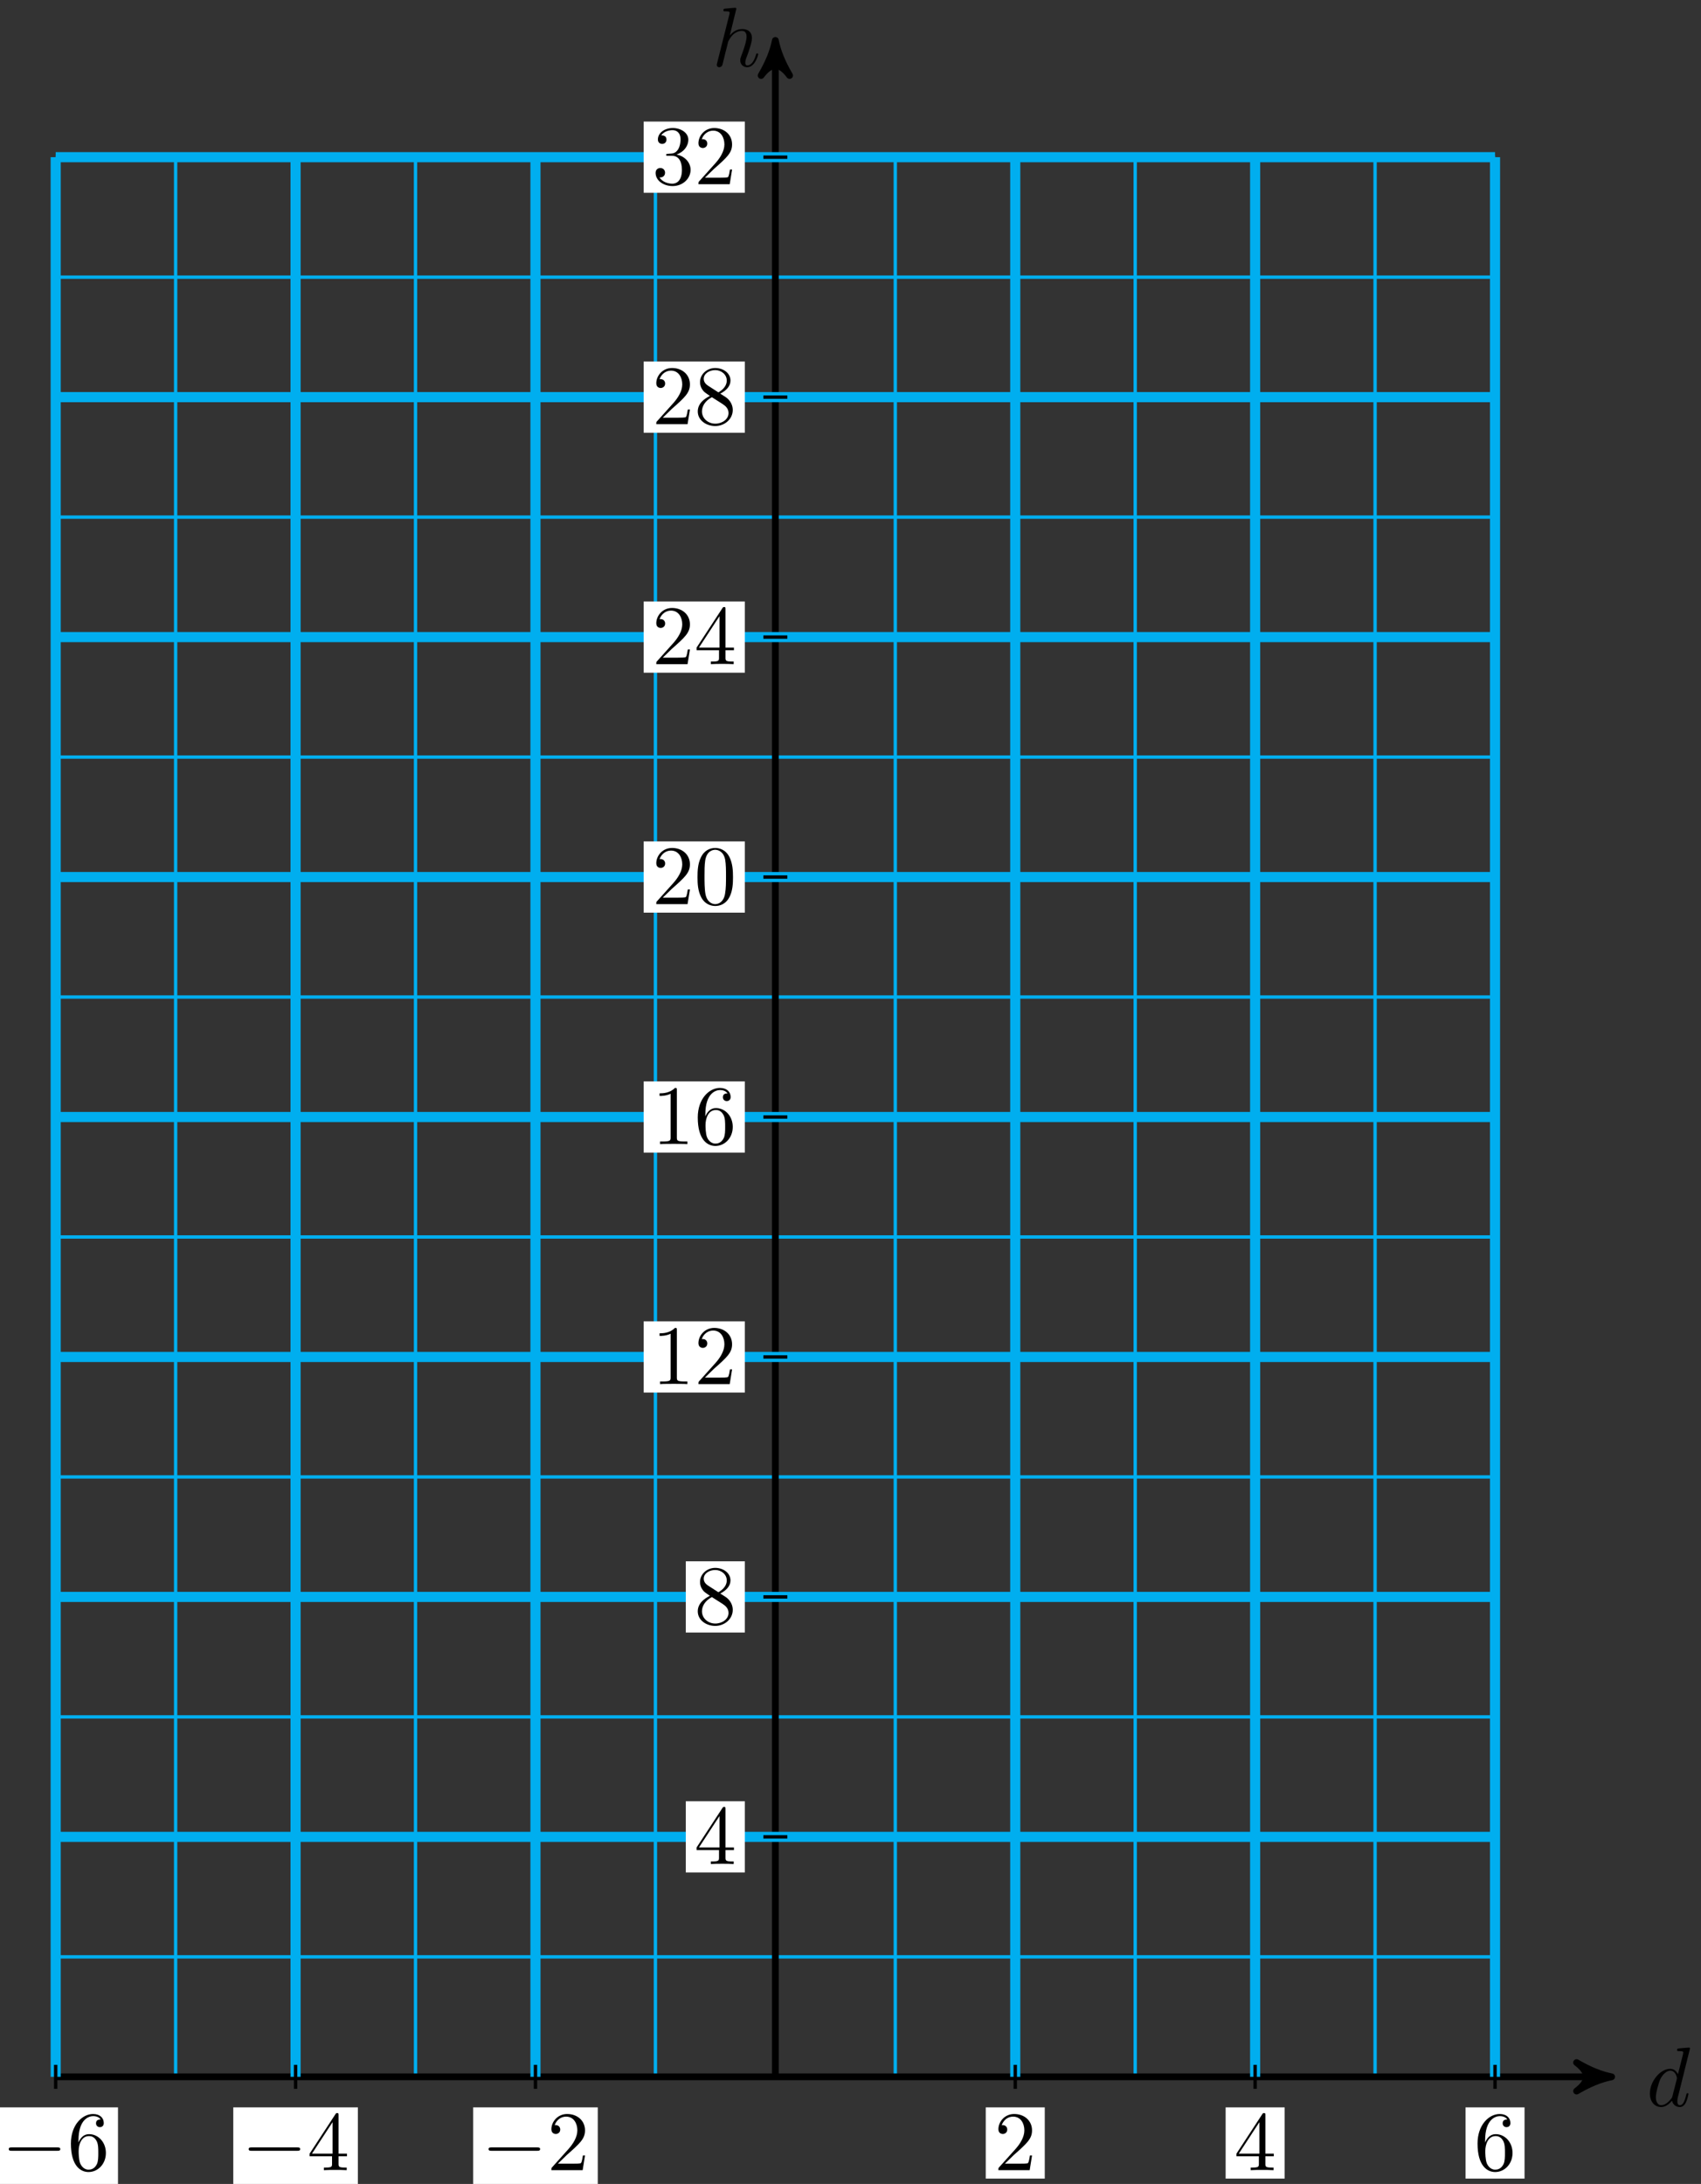 <svg xmlns="http://www.w3.org/2000/svg" xmlns:xlink="http://www.w3.org/1999/xlink" version="1.1" width="201" height="258" viewBox="0 0 201 258">
<rect x="0" y="0" width="201" height="258" fill="#333333" stroke="none"/>
<defs>
<path id="font_1_1" d="M.516 .683C.516 .684 .516 .694 .503 .694 .488 .694 .393 .685 .376 .683 .368 .682 .362 .677 .362 .664 .362 .652 .371 .652 .386 .652 .434 .652 .436 .645 .436 .635L.433 .615 .373 .378C.355 .415 .326 .442 .281 .442 .164 .442 .04 .295 .04 .149 .04 .055 .095-.011 .173-.011 .193-.011 .243-.007 .303 .064 .311 .022 .346-.011 .394-.011 .429-.011 .452 .012 .468 .044 .485 .08 .498 .141 .498 .143 .498 .153 .489 .153 .486 .153 .476 .153 .475 .149 .472 .135 .455 .07 .437 .011 .396 .011 .369 .011 .366 .037 .366 .057 .366 .081 .368 .088 .372 .105L.516 .683M.308 .119C.303 .101 .303 .099 .288 .082 .244 .027 .203 .011 .175 .011 .125 .011 .111 .066 .111 .105 .111 .155 .143 .278 .166 .324 .197 .383 .242 .42 .282 .42 .347 .42 .361 .338 .361 .332 .361 .326 .359 .32 .358 .315L.308 .119Z"/>
<path id="font_1_2" d="M.287 .683C.287 .684 .287 .694 .274 .694 .251 .694 .178 .686 .152 .684 .144 .683 .133 .682 .133 .664 .133 .652 .142 .652 .157 .652 .205 .652 .207 .645 .207 .635L.204 .615 .059 .039C.055 .025 .055 .023 .055 .017 .055-.006 .075-.011 .084-.011 .1-.011 .116 .001 .121 .015L.14 .091 .162 .181C.168 .203 .174 .225 .179 .248 .181 .254 .189 .287 .19 .293 .193 .302 .224 .358 .258 .385 .28 .401 .311 .42 .354 .42 .397 .42 .408 .386 .408 .35 .408 .296 .37 .187 .346 .126 .338 .103 .333 .091 .333 .071 .333 .024 .368-.011 .415-.011 .509-.011 .546 .135 .546 .143 .546 .153 .537 .153 .534 .153 .524 .153 .524 .15 .519 .135 .504 .082 .472 .011 .417 .011 .4 .011 .393 .021 .393 .044 .393 .069 .402 .093 .411 .115 .427 .158 .472 .277 .472 .335 .472 .4 .432 .442 .357 .442 .294 .442 .246 .411 .209 .365L.287 .683Z"/>
<path id="font_2_1" d="M.659 .23C.676 .23 .694 .23 .694 .25 .694 .27 .676 .27 .659 .27H.118C.101 .27 .083 .27 .083 .25 .083 .23 .101 .23 .118 .23H.659Z"/>
<path id="font_3_6" d="M.132 .328V.352C.132 .605 .256 .641 .307 .641 .331 .641 .373 .635 .395 .601 .38 .601 .34 .601 .34 .556 .34 .525 .364 .51 .386 .51 .402 .51 .432 .519 .432 .558 .432 .618 .388 .666 .305 .666 .177 .666 .042 .537 .042 .316 .042 .049 .158-.022 .251-.022 .362-.022 .457 .072 .457 .204 .457 .331 .368 .427 .257 .427 .189 .427 .152 .376 .132 .328M.251 .006C.188 .006 .158 .066 .152 .081 .134 .128 .134 .208 .134 .226 .134 .304 .166 .404 .256 .404 .272 .404 .318 .404 .349 .342 .367 .305 .367 .254 .367 .205 .367 .157 .367 .107 .35 .071 .32 .011 .274 .006 .251 .006Z"/>
<path id="font_3_5" d="M.294 .165V.078C.294 .042 .292 .031 .218 .031H.197V0C.238 .003 .29 .003 .332 .003 .374 .003 .427 .003 .468 0V.031H.447C.373 .031 .371 .042 .371 .078V.165H.471V.196H.371V.651C.371 .671 .371 .677 .355 .677 .346 .677 .343 .677 .335 .665L.028 .196V.165H.294M.3 .196H.056L.3 .569V.196Z"/>
<path id="font_3_3" d="M.127 .077 .233 .18C.389 .318 .449 .372 .449 .472 .449 .586 .359 .666 .237 .666 .124 .666 .05 .574 .05 .485 .05 .429 .1 .429 .103 .429 .12 .429 .155 .441 .155 .482 .155 .508 .137 .534 .102 .534 .094 .534 .092 .534 .089 .533 .112 .598 .166 .635 .224 .635 .315 .635 .358 .554 .358 .472 .358 .392 .308 .313 .253 .251L.061 .037C.05 .026 .05 .024 .05 0H.421L.449 .174H.424C.419 .144 .412 .1 .402 .085 .395 .077 .329 .077 .307 .077H.127Z"/>
<path id="font_3_7" d="M.163 .457C.117 .487 .113 .521 .113 .538 .113 .599 .178 .641 .249 .641 .322 .641 .386 .589 .386 .517 .386 .46 .347 .412 .287 .377L.163 .457M.309 .362C.381 .399 .43 .451 .43 .517 .43 .609 .341 .666 .25 .666 .15 .666 .069 .592 .069 .499 .069 .481 .071 .436 .113 .389 .124 .377 .161 .352 .186 .335 .128 .306 .042 .25 .042 .151 .042 .045 .144-.022 .249-.022 .362-.022 .457 .061 .457 .168 .457 .204 .446 .249 .408 .291 .389 .312 .373 .322 .309 .362M.209 .32 .332 .242C.36 .223 .407 .193 .407 .132 .407 .058 .332 .006 .25 .006 .164 .006 .092 .068 .092 .151 .092 .209 .124 .273 .209 .32Z"/>
<path id="font_3_2" d="M.294 .64C.294 .664 .294 .666 .271 .666 .209 .602 .121 .602 .089 .602V.571C.109 .571 .168 .571 .22 .597V.079C.22 .043 .217 .031 .127 .031H.095V0C.13 .003 .217 .003 .257 .003 .297 .003 .384 .003 .419 0V.031H.387C.297 .031 .294 .042 .294 .079V.64Z"/>
<path id="font_3_1" d="M.46 .32C.46 .4 .455 .48 .42 .554 .374 .65 .292 .666 .25 .666 .19 .666 .117 .64 .076 .547 .044 .478 .039 .4 .039 .32 .039 .245 .043 .155 .084 .079 .127-.002 .2-.022 .249-.022 .303-.022 .379-.001 .423 .094 .455 .163 .46 .241 .46 .32M.249-0C.21-0 .151 .025 .133 .121 .122 .181 .122 .273 .122 .332 .122 .396 .122 .462 .13 .516 .149 .635 .224 .644 .249 .644 .282 .644 .348 .626 .367 .527 .377 .471 .377 .395 .377 .332 .377 .257 .377 .189 .366 .125 .351 .03 .294-0 .249-0Z"/>
<path id="font_3_4" d="M.29 .352C.372 .379 .43 .449 .43 .528 .43 .61 .342 .666 .246 .666 .145 .666 .069 .606 .069 .53 .069 .497 .091 .478 .12 .478 .151 .478 .171 .5 .171 .529 .171 .579 .124 .579 .109 .579 .14 .628 .206 .641 .242 .641 .283 .641 .338 .619 .338 .529 .338 .517 .336 .459 .31 .415 .28 .367 .246 .364 .221 .363 .213 .362 .189 .36 .182 .36 .174 .359 .167 .358 .167 .348 .167 .337 .174 .337 .191 .337H.235C.317 .337 .354 .269 .354 .17 .354 .034 .285 .006 .241 .006 .198 .006 .123 .022 .088 .081 .123 .076 .154 .098 .154 .136 .154 .172 .127 .192 .098 .192 .074 .192 .042 .178 .042 .134 .042 .043 .135-.022 .244-.022 .366-.022 .457 .068 .457 .17 .457 .253 .394 .331 .29 .352Z"/>
</defs>
<path transform="matrix(1,0,0,-1,91.621,245.343)" stroke-width=".399" stroke-linecap="butt" stroke-miterlimit="10" stroke-linejoin="miter" fill="none" stroke="#00aeef" d="M-85.04 0H85.04M-85.04 14.173H85.04M-85.04 28.347H85.04M-85.04 42.52H85.04M-85.04 56.694H85.04M-85.04 70.867H85.04M-85.04 85.04H85.04M-85.04 99.214H85.04M-85.04 113.387H85.04M-85.04 127.561H85.04M-85.04 141.734H85.04M-85.04 155.907H85.04M-85.04 170.081H85.04M-85.04 184.254H85.04M-85.04 198.428H85.04M-85.04 212.601H85.04M-85.04 226.769H85.04M-85.04 0V226.774M-70.867 0V226.774M-56.694 0V226.774M-42.52 0V226.774M-28.347 0V226.774M-14.173 0V226.774M0 0V226.774M14.173 0V226.774M28.347 0V226.774M42.52 0V226.774M56.694 0V226.774M70.867 0V226.774M85.035 0V226.774M85.04 226.774"/>
<path transform="matrix(1,0,0,-1,91.621,245.343)" stroke-width=".797" stroke-linecap="butt" stroke-miterlimit="10" stroke-linejoin="miter" fill="none" stroke="#000000" d="M-85.04 0H97.779"/>
<path transform="matrix(1,0,0,-1,189.406,245.343)" d="M1.036 0C-.259 .259-1.554 .777-3.108 1.684-1.554 .518-1.554-.518-3.108-1.684-1.554-.777-.259-.259 1.036 0Z"/>
<path transform="matrix(1,0,0,-1,189.406,245.343)" stroke-width=".797" stroke-linecap="butt" stroke-linejoin="round" fill="none" stroke="#000000" d="M1.036 0C-.259 .259-1.554 .777-3.108 1.684-1.554 .518-1.554-.518-3.108-1.684-1.554-.777-.259-.259 1.036 0Z"/>
<use data-text="d" xlink:href="#font_1_1" transform="matrix(9.963,0,0,-9.963,194.56,248.802)"/>
<path transform="matrix(1,0,0,-1,91.621,245.343)" stroke-width=".797" stroke-linecap="butt" stroke-miterlimit="10" stroke-linejoin="miter" fill="none" stroke="#000000" d="M0 0V239.513"/>
<path transform="matrix(0,-1,-1,-0,91.621,5.81)" d="M1.036 0C-.259 .259-1.554 .777-3.108 1.684-1.554 .518-1.554-.518-3.108-1.684-1.554-.777-.259-.259 1.036 0Z"/>
<path transform="matrix(0,-1,-1,-0,91.621,5.81)" stroke-width=".797" stroke-linecap="butt" stroke-linejoin="round" fill="none" stroke="#000000" d="M1.036 0C-.259 .259-1.554 .777-3.108 1.684-1.554 .518-1.554-.518-3.108-1.684-1.554-.777-.259-.259 1.036 0Z"/>
<use data-text="h" xlink:href="#font_1_2" transform="matrix(9.963,0,0,-9.963,84.153,7.835)"/>
<path transform="matrix(1,0,0,-1,91.621,245.343)" stroke-width="1.196" stroke-linecap="butt" stroke-miterlimit="10" stroke-linejoin="miter" fill="none" stroke="#00aeef" d="M-85.04 0V226.774"/>
<path transform="matrix(1,0,0,-1,91.621,245.343)" stroke-width=".399" stroke-linecap="butt" stroke-miterlimit="10" stroke-linejoin="miter" fill="none" stroke="#000000" d="M-85.04 1.417V-1.417"/>
<path transform="matrix(1,0,0,-1,91.621,245.343)" d="M-92.402-12.852H-77.679V-3.609H-92.402Z" fill="#ffffff"/>
<use data-text="&#x2212;" xlink:href="#font_2_1" transform="matrix(9.963,0,0,-9.963,.209,256.37)"/>
<use data-text="6" xlink:href="#font_3_6" transform="matrix(9.963,0,0,-9.963,7.959,256.37)"/>
<path transform="matrix(1,0,0,-1,91.621,245.343)" stroke-width="1.196" stroke-linecap="butt" stroke-miterlimit="10" stroke-linejoin="miter" fill="none" stroke="#00aeef" d="M-56.694 0V226.774"/>
<path transform="matrix(1,0,0,-1,91.621,245.343)" stroke-width=".399" stroke-linecap="butt" stroke-miterlimit="10" stroke-linejoin="miter" fill="none" stroke="#000000" d="M-56.694 1.417V-1.417"/>
<path transform="matrix(1,0,0,-1,91.621,245.343)" d="M-64.055-12.852H-49.332V-3.609H-64.055Z" fill="#ffffff"/>
<use data-text="&#x2212;" xlink:href="#font_2_1" transform="matrix(9.963,0,0,-9.963,28.558,256.37)"/>
<use data-text="4" xlink:href="#font_3_5" transform="matrix(9.963,0,0,-9.963,36.307,256.37)"/>
<path transform="matrix(1,0,0,-1,91.621,245.343)" stroke-width="1.196" stroke-linecap="butt" stroke-miterlimit="10" stroke-linejoin="miter" fill="none" stroke="#00aeef" d="M-28.347 0V226.774"/>
<path transform="matrix(1,0,0,-1,91.621,245.343)" stroke-width=".399" stroke-linecap="butt" stroke-miterlimit="10" stroke-linejoin="miter" fill="none" stroke="#000000" d="M-28.347 1.417V-1.417"/>
<path transform="matrix(1,0,0,-1,91.621,245.343)" d="M-35.708-12.852H-20.985V-3.609H-35.708Z" fill="#ffffff"/>
<use data-text="&#x2212;" xlink:href="#font_2_1" transform="matrix(9.963,0,0,-9.963,56.907,256.37)"/>
<use data-text="2" xlink:href="#font_3_3" transform="matrix(9.963,0,0,-9.963,64.656,256.37)"/>
<path transform="matrix(1,0,0,-1,91.621,245.343)" stroke-width="1.196" stroke-linecap="butt" stroke-miterlimit="10" stroke-linejoin="miter" fill="none" stroke="#00aeef" d="M28.347 0V226.774"/>
<path transform="matrix(1,0,0,-1,91.621,245.343)" stroke-width=".399" stroke-linecap="butt" stroke-miterlimit="10" stroke-linejoin="miter" fill="none" stroke="#000000" d="M28.347 1.417V-1.417"/>
<path transform="matrix(1,0,0,-1,91.621,245.343)" d="M24.86-12.022H31.834V-3.609H24.86Z" fill="#ffffff"/>
<use data-text="2" xlink:href="#font_3_3" transform="matrix(9.963,0,0,-9.963,117.478,256.37)"/>
<path transform="matrix(1,0,0,-1,91.621,245.343)" stroke-width="1.196" stroke-linecap="butt" stroke-miterlimit="10" stroke-linejoin="miter" fill="none" stroke="#00aeef" d="M56.694 0V226.774"/>
<path transform="matrix(1,0,0,-1,91.621,245.343)" stroke-width=".399" stroke-linecap="butt" stroke-miterlimit="10" stroke-linejoin="miter" fill="none" stroke="#000000" d="M56.694 1.417V-1.417"/>
<path transform="matrix(1,0,0,-1,91.621,245.343)" d="M53.207-12.022H60.181V-3.609H53.207Z" fill="#ffffff"/>
<use data-text="4" xlink:href="#font_3_5" transform="matrix(9.963,0,0,-9.963,145.827,256.37)"/>
<path transform="matrix(1,0,0,-1,91.621,245.343)" stroke-width="1.196" stroke-linecap="butt" stroke-miterlimit="10" stroke-linejoin="miter" fill="none" stroke="#00aeef" d="M85.04 0V226.774"/>
<path transform="matrix(1,0,0,-1,91.621,245.343)" stroke-width=".399" stroke-linecap="butt" stroke-miterlimit="10" stroke-linejoin="miter" fill="none" stroke="#000000" d="M85.04 1.417V-1.417"/>
<path transform="matrix(1,0,0,-1,91.621,245.343)" d="M81.553-12.022H88.527V-3.609H81.553Z" fill="#ffffff"/>
<use data-text="6" xlink:href="#font_3_6" transform="matrix(9.963,0,0,-9.963,174.176,256.37)"/>
<path transform="matrix(1,0,0,-1,91.621,245.343)" stroke-width="1.196" stroke-linecap="butt" stroke-miterlimit="10" stroke-linejoin="miter" fill="none" stroke="#00aeef" d="M-85.04 28.347H85.04"/>
<path transform="matrix(1,0,0,-1,91.621,245.343)" stroke-width=".399" stroke-linecap="butt" stroke-miterlimit="10" stroke-linejoin="miter" fill="none" stroke="#000000" d="M1.417 28.347H-1.417"/>
<path transform="matrix(1,0,0,-1,91.621,245.343)" d="M-10.583 24.14H-3.609V32.553H-10.583Z" fill="#ffffff"/>
<use data-text="4" xlink:href="#font_3_5" transform="matrix(9.963,0,0,-9.963,82.033,220.204)"/>
<path transform="matrix(1,0,0,-1,91.621,245.343)" stroke-width="1.196" stroke-linecap="butt" stroke-miterlimit="10" stroke-linejoin="miter" fill="none" stroke="#00aeef" d="M-85.04 56.694H85.04"/>
<path transform="matrix(1,0,0,-1,91.621,245.343)" stroke-width=".399" stroke-linecap="butt" stroke-miterlimit="10" stroke-linejoin="miter" fill="none" stroke="#000000" d="M1.417 56.694H-1.417"/>
<path transform="matrix(1,0,0,-1,91.621,245.343)" d="M-10.583 52.487H-3.609V60.9H-10.583Z" fill="#ffffff"/>
<use data-text="8" xlink:href="#font_3_7" transform="matrix(9.963,0,0,-9.963,82.033,191.855)"/>
<path transform="matrix(1,0,0,-1,91.621,245.343)" stroke-width="1.196" stroke-linecap="butt" stroke-miterlimit="10" stroke-linejoin="miter" fill="none" stroke="#00aeef" d="M-85.04 85.04H85.04"/>
<path transform="matrix(1,0,0,-1,91.621,245.343)" stroke-width=".399" stroke-linecap="butt" stroke-miterlimit="10" stroke-linejoin="miter" fill="none" stroke="#000000" d="M1.417 85.04H-1.417"/>
<path transform="matrix(1,0,0,-1,91.621,245.343)" d="M-15.564 80.834H-3.609V89.247H-15.564Z" fill="#ffffff"/>
<use data-text="1" xlink:href="#font_3_2" transform="matrix(9.963,0,0,-9.963,77.052,163.506)"/>
<use data-text="2" xlink:href="#font_3_3" transform="matrix(9.963,0,0,-9.963,82.033,163.506)"/>
<path transform="matrix(1,0,0,-1,91.621,245.343)" stroke-width="1.196" stroke-linecap="butt" stroke-miterlimit="10" stroke-linejoin="miter" fill="none" stroke="#00aeef" d="M-85.04 113.387H85.04"/>
<path transform="matrix(1,0,0,-1,91.621,245.343)" stroke-width=".399" stroke-linecap="butt" stroke-miterlimit="10" stroke-linejoin="miter" fill="none" stroke="#000000" d="M1.417 113.387H-1.417"/>
<path transform="matrix(1,0,0,-1,91.621,245.343)" d="M-15.564 109.181H-3.609V117.594H-15.564Z" fill="#ffffff"/>
<use data-text="1" xlink:href="#font_3_2" transform="matrix(9.963,0,0,-9.963,77.052,135.157)"/>
<use data-text="6" xlink:href="#font_3_6" transform="matrix(9.963,0,0,-9.963,82.033,135.157)"/>
<path transform="matrix(1,0,0,-1,91.621,245.343)" stroke-width="1.196" stroke-linecap="butt" stroke-miterlimit="10" stroke-linejoin="miter" fill="none" stroke="#00aeef" d="M-85.04 141.734H85.04"/>
<path transform="matrix(1,0,0,-1,91.621,245.343)" stroke-width=".399" stroke-linecap="butt" stroke-miterlimit="10" stroke-linejoin="miter" fill="none" stroke="#000000" d="M1.417 141.734H-1.417"/>
<path transform="matrix(1,0,0,-1,91.621,245.343)" d="M-15.564 137.528H-3.609V145.941H-15.564Z" fill="#ffffff"/>
<use data-text="2" xlink:href="#font_3_3" transform="matrix(9.963,0,0,-9.963,77.052,106.808)"/>
<use data-text="0" xlink:href="#font_3_1" transform="matrix(9.963,0,0,-9.963,82.033,106.808)"/>
<path transform="matrix(1,0,0,-1,91.621,245.343)" stroke-width="1.196" stroke-linecap="butt" stroke-miterlimit="10" stroke-linejoin="miter" fill="none" stroke="#00aeef" d="M-85.04 170.081H85.04"/>
<path transform="matrix(1,0,0,-1,91.621,245.343)" stroke-width=".399" stroke-linecap="butt" stroke-miterlimit="10" stroke-linejoin="miter" fill="none" stroke="#000000" d="M1.417 170.081H-1.417"/>
<path transform="matrix(1,0,0,-1,91.621,245.343)" d="M-15.564 165.874H-3.609V174.287H-15.564Z" fill="#ffffff"/>
<use data-text="2" xlink:href="#font_3_3" transform="matrix(9.963,0,0,-9.963,77.052,78.458)"/>
<use data-text="4" xlink:href="#font_3_5" transform="matrix(9.963,0,0,-9.963,82.033,78.458)"/>
<path transform="matrix(1,0,0,-1,91.621,245.343)" stroke-width="1.196" stroke-linecap="butt" stroke-miterlimit="10" stroke-linejoin="miter" fill="none" stroke="#00aeef" d="M-85.04 198.428H85.04"/>
<path transform="matrix(1,0,0,-1,91.621,245.343)" stroke-width=".399" stroke-linecap="butt" stroke-miterlimit="10" stroke-linejoin="miter" fill="none" stroke="#000000" d="M1.417 198.428H-1.417"/>
<path transform="matrix(1,0,0,-1,91.621,245.343)" d="M-15.564 194.221H-3.609V202.634H-15.564Z" fill="#ffffff"/>
<use data-text="2" xlink:href="#font_3_3" transform="matrix(9.963,0,0,-9.963,77.052,50.11)"/>
<use data-text="8" xlink:href="#font_3_7" transform="matrix(9.963,0,0,-9.963,82.033,50.11)"/>
<path transform="matrix(1,0,0,-1,91.621,245.343)" stroke-width="1.196" stroke-linecap="butt" stroke-miterlimit="10" stroke-linejoin="miter" fill="none" stroke="#00aeef" d="M-85.04 226.774H85.04"/>
<path transform="matrix(1,0,0,-1,91.621,245.343)" stroke-width=".399" stroke-linecap="butt" stroke-miterlimit="10" stroke-linejoin="miter" fill="none" stroke="#000000" d="M1.417 226.774H-1.417"/>
<path transform="matrix(1,0,0,-1,91.621,245.343)" d="M-15.564 222.568H-3.609V230.981H-15.564Z" fill="#ffffff"/>
<use data-text="3" xlink:href="#font_3_4" transform="matrix(9.963,0,0,-9.963,77.052,21.761)"/>
<use data-text="2" xlink:href="#font_3_3" transform="matrix(9.963,0,0,-9.963,82.033,21.761)"/>
</svg>
